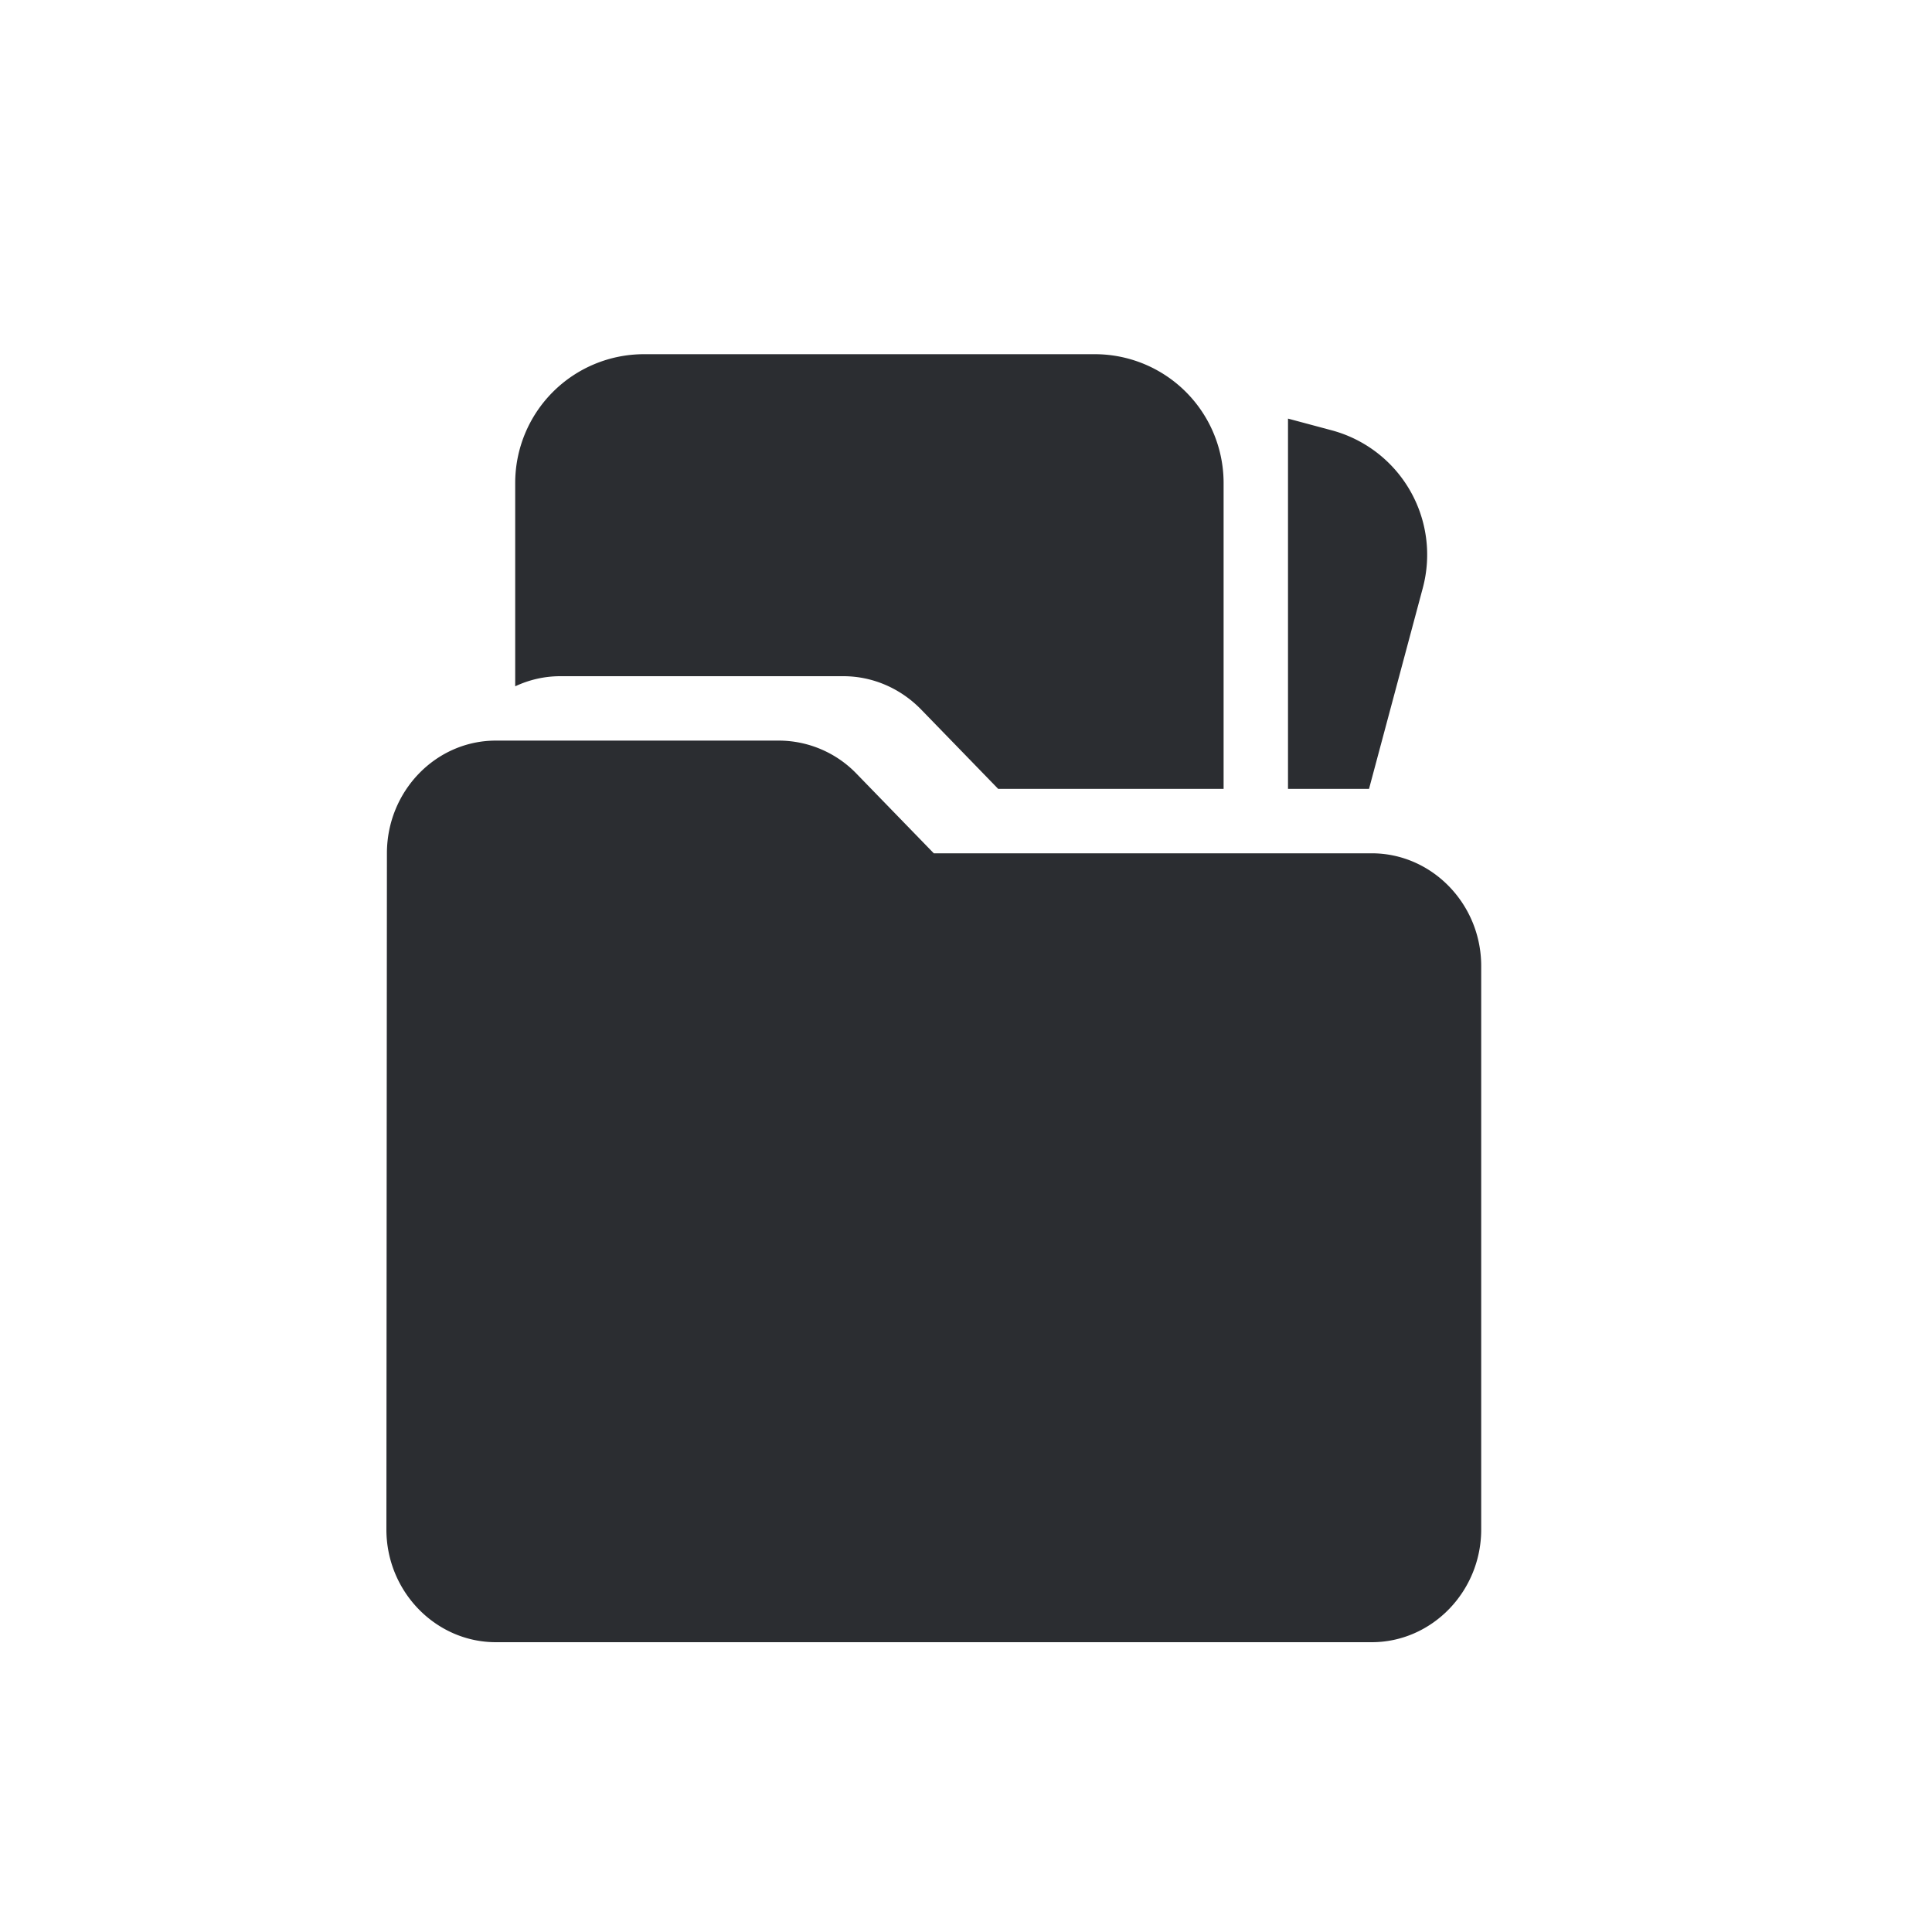 <svg width="30" height="30" viewBox="0 0 30 30" fill="none" xmlns="http://www.w3.org/2000/svg">
    <g clip-path="url(#4xpqt9x81a)" fill="#2B2D31">
        <path d="M13.302 12.016a1.681 1.681 0 0 0-1.207-.516H7.7c-.935 0-1.692.787-1.692 1.75L6 23.75c0 .962.765 1.75 1.7 1.75h13.6c.935 0 1.7-.788 1.7-1.75V15c0-.963-.765-1.75-1.7-1.75h-6.8l-1.198-1.234z"/>
        <path fill-rule="evenodd" clip-rule="evenodd" d="M10 5.5a2 2 0 0 0-2 2v3.157c.213-.1.45-.157.7-.157h4.395c.45 0 .883.184 1.207.516L15.5 12.25H19V7.5a2 2 0 0 0-2-2h-7zM20 12.25h1.258l.835-3.119a2 2 0 0 0-1.414-2.449L20 6.5v5.75z"/>
    </g>
    <defs>
        <clipPath id="4xpqt9x81a">
            <path fill="#fff" d="M0 0h30v30H0z"/>
        </clipPath>
    </defs>
</svg>
